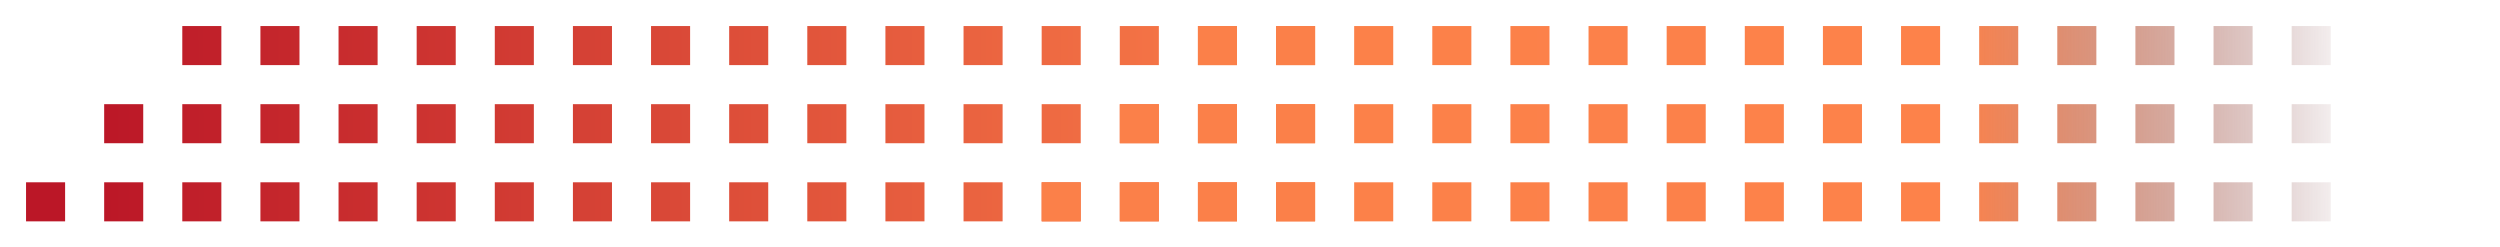 <svg width="384" height="38" viewBox="0 0 384 38" fill="none" xmlns="http://www.w3.org/2000/svg">
<g filter="url(#filter0_d)">
<path d="M118 34H112V28H118V34Z" fill="url(#paint0_linear)"/>
<path d="M106 34H100V28H106V34Z" fill="url(#paint1_linear)"/>
<path d="M94 34H88V28H94V34Z" fill="url(#paint2_linear)"/>
<path d="M82 34H76V28H82V34Z" fill="url(#paint3_linear)"/>
<path d="M70 34H64V28H70V34Z" fill="url(#paint4_linear)"/>
<path d="M46 34H40V28H46V34Z" fill="url(#paint5_linear)"/>
<path d="M22 34H16V28H22V34Z" fill="url(#paint6_linear)"/>
<path d="M58 34H52V28H58V34Z" fill="url(#paint7_linear)"/>
<path d="M34 34H28V28H34V34Z" fill="url(#paint8_linear)"/>
<path d="M10 34H4V28H10V34Z" fill="url(#paint9_linear)"/>
<path d="M130 22H124V16H130V22Z" fill="url(#paint10_linear)"/>
<path d="M118 22H112V16H118V22Z" fill="url(#paint11_linear)"/>
<path d="M106 22H100V16H106V22Z" fill="url(#paint12_linear)"/>
<path d="M94 22H88V16H94V22Z" fill="url(#paint13_linear)"/>
<path d="M82 22H76V16H82V22Z" fill="url(#paint14_linear)"/>
<path d="M58 22H52V16H58V22Z" fill="url(#paint15_linear)"/>
<path d="M34 22H28V16H34V22Z" fill="url(#paint16_linear)"/>
<path d="M70 22H64V16H70V22Z" fill="url(#paint17_linear)"/>
<path d="M46 22H40V16H46V22Z" fill="url(#paint18_linear)"/>
<path d="M22 22H16V16H22V22Z" fill="url(#paint19_linear)"/>
<path d="M238 34H232V28H238V34Z" fill="url(#paint20_linear)"/>
<path d="M226 34H220V28H226V34Z" fill="url(#paint21_linear)"/>
<path d="M214 34H208V28H214V34Z" fill="url(#paint22_linear)"/>
<path d="M202 34H196V28H202V34Z" fill="url(#paint23_linear)"/>
<path d="M190 34H184V28H190V34Z" fill="url(#paint24_linear)"/>
<path d="M166 34H160V28H166V34Z" fill="url(#paint25_linear)"/>
<path d="M142 34H136V28H142V34Z" fill="url(#paint26_linear)"/>
<path d="M178 34H172V28H178V34Z" fill="url(#paint27_linear)"/>
<path d="M154 34H148V28H154V34Z" fill="url(#paint28_linear)"/>
<path d="M130 34H124V28H130V34Z" fill="url(#paint29_linear)"/>
<path d="M250 22H244V16H250V22Z" fill="url(#paint30_linear)"/>
<path d="M238 22H232V16H238V22Z" fill="url(#paint31_linear)"/>
<path d="M226 22H220V16H226V22Z" fill="url(#paint32_linear)"/>
<path d="M214 22H208V16H214V22Z" fill="url(#paint33_linear)"/>
<path d="M202 22H196V16H202V22Z" fill="url(#paint34_linear)"/>
<path d="M178 22H172V16H178V22Z" fill="url(#paint35_linear)"/>
<path d="M154 22H148V16H154V22Z" fill="url(#paint36_linear)"/>
<path d="M190 22H184V16H190V22Z" fill="url(#paint37_linear)"/>
<path d="M166 22H160V16H166V22Z" fill="url(#paint38_linear)"/>
<path d="M142 22H136V16H142V22Z" fill="url(#paint39_linear)"/>
<path d="M214 11H208V5H214V11Z" fill="url(#paint40_linear)"/>
<path d="M142 10H136V4H142V10Z" fill="url(#paint41_linear)"/>
<path d="M130 10H124V4H130V10Z" fill="url(#paint42_linear)"/>
<path d="M118 10H112V4H118V10Z" fill="url(#paint43_linear)"/>
<path d="M106 10H100V4H106V10Z" fill="url(#paint44_linear)"/>
<path d="M94 10H88V4H94V10Z" fill="url(#paint45_linear)"/>
<path d="M70 10H64V4H70V10Z" fill="url(#paint46_linear)"/>
<path d="M46 10H40V4H46V10Z" fill="url(#paint47_linear)"/>
<path d="M82 10H76V4H82V10Z" fill="url(#paint48_linear)"/>
<path d="M58 10H52V4H58V10Z" fill="url(#paint49_linear)"/>
<path d="M34 10H28V4H34V10Z" fill="url(#paint50_linear)"/>
<path d="M190 10H184V4H190V10Z" fill="url(#paint51_linear)"/>
<path d="M166 10H160V4H166V10Z" fill="url(#paint52_linear)"/>
<path d="M202 10H196V4H202V10Z" fill="url(#paint53_linear)"/>
<path d="M178 10H172V4H178V10Z" fill="url(#paint54_linear)"/>
<path d="M154 10H148V4H154V10Z" fill="url(#paint55_linear)"/>
<path d="M274 34H268V28H274V34Z" fill="url(#paint56_linear)"/>
<path d="M262 34H256V28H262V34Z" fill="url(#paint57_linear)"/>
<path d="M250 34H244V28H250V34Z" fill="url(#paint58_linear)"/>
<path d="M238 34H232V28H238V34Z" fill="url(#paint59_linear)"/>
<path d="M226 34H220V28H226V34Z" fill="url(#paint60_linear)"/>
<path d="M202 34H196V28H202V34Z" fill="url(#paint61_linear)"/>
<path d="M178 34H172V28H178V34Z" fill="url(#paint62_linear)"/>
<path d="M214 34H208V28H214V34Z" fill="url(#paint63_linear)"/>
<path d="M190 34H184V28H190V34Z" fill="url(#paint64_linear)"/>
<path d="M166 34H160V28H166V34Z" fill="url(#paint65_linear)"/>
<path d="M286 22H280V16H286V22Z" fill="url(#paint66_linear)"/>
<path d="M274 22H268V16H274V22Z" fill="url(#paint67_linear)"/>
<path d="M262 22H256V16H262V22Z" fill="url(#paint68_linear)"/>
<path d="M250 22H244V16H250V22Z" fill="url(#paint69_linear)"/>
<path d="M238 22H232V16H238V22Z" fill="url(#paint70_linear)"/>
<path d="M214 22H208V16H214V22Z" fill="url(#paint71_linear)"/>
<path d="M190 22H184V16H190V22Z" fill="url(#paint72_linear)"/>
<path d="M226 22H220V16H226V22Z" fill="url(#paint73_linear)"/>
<path d="M202 22H196V16H202V22Z" fill="url(#paint74_linear)"/>
<path d="M178 22H172V16H178V22Z" fill="url(#paint75_linear)"/>
<path d="M394 34H388V28H394V34Z" fill="url(#paint76_linear)"/>
<path d="M382 34H376V28H382V34Z" fill="url(#paint77_linear)"/>
<path d="M370 34H364V28H370V34Z" fill="url(#paint78_linear)"/>
<path d="M358 34H352V28H358V34Z" fill="url(#paint79_linear)"/>
<path d="M346 34H340V28H346V34Z" fill="url(#paint80_linear)"/>
<path d="M322 34H316V28H322V34Z" fill="url(#paint81_linear)"/>
<path d="M298 34H292V28H298V34Z" fill="url(#paint82_linear)"/>
<path d="M334 34H328V28H334V34Z" fill="url(#paint83_linear)"/>
<path d="M310 34H304V28H310V34Z" fill="url(#paint84_linear)"/>
<path d="M286 34H280V28H286V34Z" fill="url(#paint85_linear)"/>
<path d="M406 22H400V16H406V22Z" fill="url(#paint86_linear)"/>
<path d="M394 22H388V16H394V22Z" fill="url(#paint87_linear)"/>
<path d="M382 22H376V16H382V22Z" fill="url(#paint88_linear)"/>
<path d="M370 22H364V16H370V22Z" fill="url(#paint89_linear)"/>
<path d="M358 22H352V16H358V22Z" fill="url(#paint90_linear)"/>
<path d="M334 22H328V16H334V22Z" fill="url(#paint91_linear)"/>
<path d="M310 22H304V16H310V22Z" fill="url(#paint92_linear)"/>
<path d="M346 22H340V16H346V22Z" fill="url(#paint93_linear)"/>
<path d="M322 22H316V16H322V22Z" fill="url(#paint94_linear)"/>
<path d="M298 22H292V16H298V22Z" fill="url(#paint95_linear)"/>
<path d="M370 11H364V5H370V11Z" fill="url(#paint96_linear)"/>
<path d="M298 10H292V4H298V10Z" fill="url(#paint97_linear)"/>
<path d="M286 10H280V4H286V10Z" fill="url(#paint98_linear)"/>
<path d="M274 10H268V4H274V10Z" fill="url(#paint99_linear)"/>
<path d="M262 10H256V4H262V10Z" fill="url(#paint100_linear)"/>
<path d="M250 10H244V4H250V10Z" fill="url(#paint101_linear)"/>
<path d="M226 10H220V4H226V10Z" fill="url(#paint102_linear)"/>
<path d="M202 10H196V4H202V10Z" fill="url(#paint103_linear)"/>
<path d="M238 10H232V4H238V10Z" fill="url(#paint104_linear)"/>
<path d="M214 10H208V4H214V10Z" fill="url(#paint105_linear)"/>
<path d="M190 10H184V4H190V10Z" fill="url(#paint106_linear)"/>
<path d="M346 10H340V4H346V10Z" fill="url(#paint107_linear)"/>
<path d="M322 10H316V4H322V10Z" fill="url(#paint108_linear)"/>
<path d="M358 10H352V4H358V10Z" fill="url(#paint109_linear)"/>
<path d="M334 10H328V4H334V10Z" fill="url(#paint110_linear)"/>
<path d="M310 10H304V4H310V10Z" fill="url(#paint111_linear)"/>
</g>
<defs>
<filter id="filter0_d" x="0" y="0" width="410" height="38" filterUnits="userSpaceOnUse" color-interpolation-filters="sRGB">
<feFlood flood-opacity="0" result="BackgroundImageFix"/>
<feColorMatrix in="SourceAlpha" type="matrix" values="0 0 0 0 0 0 0 0 0 0 0 0 0 0 0 0 0 0 127 0"/>
<feOffset/>
<feGaussianBlur stdDeviation="2"/>
<feColorMatrix type="matrix" values="0 0 0 0 0 0 0 0 0 0 0 0 0 0 0 0 0 0 0.5 0"/>
<feBlend mode="normal" in2="BackgroundImageFix" result="effect1_dropShadow"/>
<feBlend mode="normal" in="SourceGraphic" in2="effect1_dropShadow" result="shape"/>
</filter>
<linearGradient id="paint0_linear" x1="15.5" y1="16.5" x2="207" y2="16" gradientUnits="userSpaceOnUse">
<stop stop-color="#BB1727"/>
<stop offset="0.987" stop-color="#FD824A"/>
<stop offset="1" stop-color="#5B1922" stop-opacity="0"/>
</linearGradient>
<linearGradient id="paint1_linear" x1="15.5" y1="16.5" x2="207" y2="16" gradientUnits="userSpaceOnUse">
<stop stop-color="#BB1727"/>
<stop offset="0.987" stop-color="#FD824A"/>
<stop offset="1" stop-color="#5B1922" stop-opacity="0"/>
</linearGradient>
<linearGradient id="paint2_linear" x1="15.5" y1="16.5" x2="207" y2="16" gradientUnits="userSpaceOnUse">
<stop stop-color="#BB1727"/>
<stop offset="0.987" stop-color="#FD824A"/>
<stop offset="1" stop-color="#5B1922" stop-opacity="0"/>
</linearGradient>
<linearGradient id="paint3_linear" x1="15.5" y1="16.5" x2="207" y2="16" gradientUnits="userSpaceOnUse">
<stop stop-color="#BB1727"/>
<stop offset="0.987" stop-color="#FD824A"/>
<stop offset="1" stop-color="#5B1922" stop-opacity="0"/>
</linearGradient>
<linearGradient id="paint4_linear" x1="15.5" y1="16.5" x2="207" y2="16" gradientUnits="userSpaceOnUse">
<stop stop-color="#BB1727"/>
<stop offset="0.987" stop-color="#FD824A"/>
<stop offset="1" stop-color="#5B1922" stop-opacity="0"/>
</linearGradient>
<linearGradient id="paint5_linear" x1="15.5" y1="16.5" x2="207" y2="16" gradientUnits="userSpaceOnUse">
<stop stop-color="#BB1727"/>
<stop offset="0.987" stop-color="#FD824A"/>
<stop offset="1" stop-color="#5B1922" stop-opacity="0"/>
</linearGradient>
<linearGradient id="paint6_linear" x1="15.5" y1="16.5" x2="207" y2="16" gradientUnits="userSpaceOnUse">
<stop stop-color="#BB1727"/>
<stop offset="0.987" stop-color="#FD824A"/>
<stop offset="1" stop-color="#5B1922" stop-opacity="0"/>
</linearGradient>
<linearGradient id="paint7_linear" x1="15.5" y1="16.5" x2="207" y2="16" gradientUnits="userSpaceOnUse">
<stop stop-color="#BB1727"/>
<stop offset="0.987" stop-color="#FD824A"/>
<stop offset="1" stop-color="#5B1922" stop-opacity="0"/>
</linearGradient>
<linearGradient id="paint8_linear" x1="15.5" y1="16.5" x2="207" y2="16" gradientUnits="userSpaceOnUse">
<stop stop-color="#BB1727"/>
<stop offset="0.987" stop-color="#FD824A"/>
<stop offset="1" stop-color="#5B1922" stop-opacity="0"/>
</linearGradient>
<linearGradient id="paint9_linear" x1="15.5" y1="16.5" x2="207" y2="16" gradientUnits="userSpaceOnUse">
<stop stop-color="#BB1727"/>
<stop offset="0.987" stop-color="#FD824A"/>
<stop offset="1" stop-color="#5B1922" stop-opacity="0"/>
</linearGradient>
<linearGradient id="paint10_linear" x1="15.5" y1="16.5" x2="207" y2="16" gradientUnits="userSpaceOnUse">
<stop stop-color="#BB1727"/>
<stop offset="0.987" stop-color="#FD824A"/>
<stop offset="1" stop-color="#5B1922" stop-opacity="0"/>
</linearGradient>
<linearGradient id="paint11_linear" x1="15.5" y1="16.5" x2="207" y2="16" gradientUnits="userSpaceOnUse">
<stop stop-color="#BB1727"/>
<stop offset="0.987" stop-color="#FD824A"/>
<stop offset="1" stop-color="#5B1922" stop-opacity="0"/>
</linearGradient>
<linearGradient id="paint12_linear" x1="15.5" y1="16.5" x2="207" y2="16" gradientUnits="userSpaceOnUse">
<stop stop-color="#BB1727"/>
<stop offset="0.987" stop-color="#FD824A"/>
<stop offset="1" stop-color="#5B1922" stop-opacity="0"/>
</linearGradient>
<linearGradient id="paint13_linear" x1="15.5" y1="16.5" x2="207" y2="16" gradientUnits="userSpaceOnUse">
<stop stop-color="#BB1727"/>
<stop offset="0.987" stop-color="#FD824A"/>
<stop offset="1" stop-color="#5B1922" stop-opacity="0"/>
</linearGradient>
<linearGradient id="paint14_linear" x1="15.5" y1="16.5" x2="207" y2="16" gradientUnits="userSpaceOnUse">
<stop stop-color="#BB1727"/>
<stop offset="0.987" stop-color="#FD824A"/>
<stop offset="1" stop-color="#5B1922" stop-opacity="0"/>
</linearGradient>
<linearGradient id="paint15_linear" x1="15.5" y1="16.5" x2="207" y2="16" gradientUnits="userSpaceOnUse">
<stop stop-color="#BB1727"/>
<stop offset="0.987" stop-color="#FD824A"/>
<stop offset="1" stop-color="#5B1922" stop-opacity="0"/>
</linearGradient>
<linearGradient id="paint16_linear" x1="15.5" y1="16.5" x2="207" y2="16" gradientUnits="userSpaceOnUse">
<stop stop-color="#BB1727"/>
<stop offset="0.987" stop-color="#FD824A"/>
<stop offset="1" stop-color="#5B1922" stop-opacity="0"/>
</linearGradient>
<linearGradient id="paint17_linear" x1="15.5" y1="16.5" x2="207" y2="16" gradientUnits="userSpaceOnUse">
<stop stop-color="#BB1727"/>
<stop offset="0.987" stop-color="#FD824A"/>
<stop offset="1" stop-color="#5B1922" stop-opacity="0"/>
</linearGradient>
<linearGradient id="paint18_linear" x1="15.5" y1="16.5" x2="207" y2="16" gradientUnits="userSpaceOnUse">
<stop stop-color="#BB1727"/>
<stop offset="0.987" stop-color="#FD824A"/>
<stop offset="1" stop-color="#5B1922" stop-opacity="0"/>
</linearGradient>
<linearGradient id="paint19_linear" x1="15.5" y1="16.5" x2="207" y2="16" gradientUnits="userSpaceOnUse">
<stop stop-color="#BB1727"/>
<stop offset="0.987" stop-color="#FD824A"/>
<stop offset="1" stop-color="#5B1922" stop-opacity="0"/>
</linearGradient>
<linearGradient id="paint20_linear" x1="15.5" y1="16.5" x2="207" y2="16" gradientUnits="userSpaceOnUse">
<stop stop-color="#BB1727"/>
<stop offset="0.987" stop-color="#FD824A"/>
<stop offset="1" stop-color="#5B1922" stop-opacity="0"/>
</linearGradient>
<linearGradient id="paint21_linear" x1="15.5" y1="16.5" x2="207" y2="16" gradientUnits="userSpaceOnUse">
<stop stop-color="#BB1727"/>
<stop offset="0.987" stop-color="#FD824A"/>
<stop offset="1" stop-color="#5B1922" stop-opacity="0"/>
</linearGradient>
<linearGradient id="paint22_linear" x1="15.5" y1="16.5" x2="207" y2="16" gradientUnits="userSpaceOnUse">
<stop stop-color="#BB1727"/>
<stop offset="0.987" stop-color="#FD824A"/>
<stop offset="1" stop-color="#5B1922" stop-opacity="0"/>
</linearGradient>
<linearGradient id="paint23_linear" x1="15.5" y1="16.5" x2="207" y2="16" gradientUnits="userSpaceOnUse">
<stop stop-color="#BB1727"/>
<stop offset="0.987" stop-color="#FD824A"/>
<stop offset="1" stop-color="#5B1922" stop-opacity="0"/>
</linearGradient>
<linearGradient id="paint24_linear" x1="15.5" y1="16.5" x2="207" y2="16" gradientUnits="userSpaceOnUse">
<stop stop-color="#BB1727"/>
<stop offset="0.987" stop-color="#FD824A"/>
<stop offset="1" stop-color="#5B1922" stop-opacity="0"/>
</linearGradient>
<linearGradient id="paint25_linear" x1="15.5" y1="16.5" x2="207" y2="16" gradientUnits="userSpaceOnUse">
<stop stop-color="#BB1727"/>
<stop offset="0.987" stop-color="#FD824A"/>
<stop offset="1" stop-color="#5B1922" stop-opacity="0"/>
</linearGradient>
<linearGradient id="paint26_linear" x1="15.5" y1="16.5" x2="207" y2="16" gradientUnits="userSpaceOnUse">
<stop stop-color="#BB1727"/>
<stop offset="0.987" stop-color="#FD824A"/>
<stop offset="1" stop-color="#5B1922" stop-opacity="0"/>
</linearGradient>
<linearGradient id="paint27_linear" x1="15.5" y1="16.5" x2="207" y2="16" gradientUnits="userSpaceOnUse">
<stop stop-color="#BB1727"/>
<stop offset="0.987" stop-color="#FD824A"/>
<stop offset="1" stop-color="#5B1922" stop-opacity="0"/>
</linearGradient>
<linearGradient id="paint28_linear" x1="15.5" y1="16.5" x2="207" y2="16" gradientUnits="userSpaceOnUse">
<stop stop-color="#BB1727"/>
<stop offset="0.987" stop-color="#FD824A"/>
<stop offset="1" stop-color="#5B1922" stop-opacity="0"/>
</linearGradient>
<linearGradient id="paint29_linear" x1="15.5" y1="16.5" x2="207" y2="16" gradientUnits="userSpaceOnUse">
<stop stop-color="#BB1727"/>
<stop offset="0.987" stop-color="#FD824A"/>
<stop offset="1" stop-color="#5B1922" stop-opacity="0"/>
</linearGradient>
<linearGradient id="paint30_linear" x1="15.5" y1="16.5" x2="207" y2="16" gradientUnits="userSpaceOnUse">
<stop stop-color="#BB1727"/>
<stop offset="0.987" stop-color="#FD824A"/>
<stop offset="1" stop-color="#5B1922" stop-opacity="0"/>
</linearGradient>
<linearGradient id="paint31_linear" x1="15.5" y1="16.5" x2="207" y2="16" gradientUnits="userSpaceOnUse">
<stop stop-color="#BB1727"/>
<stop offset="0.987" stop-color="#FD824A"/>
<stop offset="1" stop-color="#5B1922" stop-opacity="0"/>
</linearGradient>
<linearGradient id="paint32_linear" x1="15.5" y1="16.5" x2="207" y2="16" gradientUnits="userSpaceOnUse">
<stop stop-color="#BB1727"/>
<stop offset="0.987" stop-color="#FD824A"/>
<stop offset="1" stop-color="#5B1922" stop-opacity="0"/>
</linearGradient>
<linearGradient id="paint33_linear" x1="15.5" y1="16.5" x2="207" y2="16" gradientUnits="userSpaceOnUse">
<stop stop-color="#BB1727"/>
<stop offset="0.987" stop-color="#FD824A"/>
<stop offset="1" stop-color="#5B1922" stop-opacity="0"/>
</linearGradient>
<linearGradient id="paint34_linear" x1="15.5" y1="16.5" x2="207" y2="16" gradientUnits="userSpaceOnUse">
<stop stop-color="#BB1727"/>
<stop offset="0.987" stop-color="#FD824A"/>
<stop offset="1" stop-color="#5B1922" stop-opacity="0"/>
</linearGradient>
<linearGradient id="paint35_linear" x1="15.5" y1="16.5" x2="207" y2="16" gradientUnits="userSpaceOnUse">
<stop stop-color="#BB1727"/>
<stop offset="0.987" stop-color="#FD824A"/>
<stop offset="1" stop-color="#5B1922" stop-opacity="0"/>
</linearGradient>
<linearGradient id="paint36_linear" x1="15.5" y1="16.5" x2="207" y2="16" gradientUnits="userSpaceOnUse">
<stop stop-color="#BB1727"/>
<stop offset="0.987" stop-color="#FD824A"/>
<stop offset="1" stop-color="#5B1922" stop-opacity="0"/>
</linearGradient>
<linearGradient id="paint37_linear" x1="15.5" y1="16.5" x2="207" y2="16" gradientUnits="userSpaceOnUse">
<stop stop-color="#BB1727"/>
<stop offset="0.987" stop-color="#FD824A"/>
<stop offset="1" stop-color="#5B1922" stop-opacity="0"/>
</linearGradient>
<linearGradient id="paint38_linear" x1="15.5" y1="16.5" x2="207" y2="16" gradientUnits="userSpaceOnUse">
<stop stop-color="#BB1727"/>
<stop offset="0.987" stop-color="#FD824A"/>
<stop offset="1" stop-color="#5B1922" stop-opacity="0"/>
</linearGradient>
<linearGradient id="paint39_linear" x1="15.5" y1="16.5" x2="207" y2="16" gradientUnits="userSpaceOnUse">
<stop stop-color="#BB1727"/>
<stop offset="0.987" stop-color="#FD824A"/>
<stop offset="1" stop-color="#5B1922" stop-opacity="0"/>
</linearGradient>
<linearGradient id="paint40_linear" x1="15.5" y1="16.5" x2="207" y2="16" gradientUnits="userSpaceOnUse">
<stop stop-color="#BB1727"/>
<stop offset="0.987" stop-color="#FD824A"/>
<stop offset="1" stop-color="#5B1922" stop-opacity="0"/>
</linearGradient>
<linearGradient id="paint41_linear" x1="15.5" y1="16.5" x2="207" y2="16" gradientUnits="userSpaceOnUse">
<stop stop-color="#BB1727"/>
<stop offset="0.987" stop-color="#FD824A"/>
<stop offset="1" stop-color="#5B1922" stop-opacity="0"/>
</linearGradient>
<linearGradient id="paint42_linear" x1="15.5" y1="16.5" x2="207" y2="16" gradientUnits="userSpaceOnUse">
<stop stop-color="#BB1727"/>
<stop offset="0.987" stop-color="#FD824A"/>
<stop offset="1" stop-color="#5B1922" stop-opacity="0"/>
</linearGradient>
<linearGradient id="paint43_linear" x1="15.5" y1="16.5" x2="207" y2="16" gradientUnits="userSpaceOnUse">
<stop stop-color="#BB1727"/>
<stop offset="0.987" stop-color="#FD824A"/>
<stop offset="1" stop-color="#5B1922" stop-opacity="0"/>
</linearGradient>
<linearGradient id="paint44_linear" x1="15.5" y1="16.5" x2="207" y2="16" gradientUnits="userSpaceOnUse">
<stop stop-color="#BB1727"/>
<stop offset="0.987" stop-color="#FD824A"/>
<stop offset="1" stop-color="#5B1922" stop-opacity="0"/>
</linearGradient>
<linearGradient id="paint45_linear" x1="15.5" y1="16.5" x2="207" y2="16" gradientUnits="userSpaceOnUse">
<stop stop-color="#BB1727"/>
<stop offset="0.987" stop-color="#FD824A"/>
<stop offset="1" stop-color="#5B1922" stop-opacity="0"/>
</linearGradient>
<linearGradient id="paint46_linear" x1="15.5" y1="16.5" x2="207" y2="16" gradientUnits="userSpaceOnUse">
<stop stop-color="#BB1727"/>
<stop offset="0.987" stop-color="#FD824A"/>
<stop offset="1" stop-color="#5B1922" stop-opacity="0"/>
</linearGradient>
<linearGradient id="paint47_linear" x1="15.5" y1="16.5" x2="207" y2="16" gradientUnits="userSpaceOnUse">
<stop stop-color="#BB1727"/>
<stop offset="0.987" stop-color="#FD824A"/>
<stop offset="1" stop-color="#5B1922" stop-opacity="0"/>
</linearGradient>
<linearGradient id="paint48_linear" x1="15.5" y1="16.5" x2="207" y2="16" gradientUnits="userSpaceOnUse">
<stop stop-color="#BB1727"/>
<stop offset="0.987" stop-color="#FD824A"/>
<stop offset="1" stop-color="#5B1922" stop-opacity="0"/>
</linearGradient>
<linearGradient id="paint49_linear" x1="15.5" y1="16.5" x2="207" y2="16" gradientUnits="userSpaceOnUse">
<stop stop-color="#BB1727"/>
<stop offset="0.987" stop-color="#FD824A"/>
<stop offset="1" stop-color="#5B1922" stop-opacity="0"/>
</linearGradient>
<linearGradient id="paint50_linear" x1="15.5" y1="16.5" x2="207" y2="16" gradientUnits="userSpaceOnUse">
<stop stop-color="#BB1727"/>
<stop offset="0.987" stop-color="#FD824A"/>
<stop offset="1" stop-color="#5B1922" stop-opacity="0"/>
</linearGradient>
<linearGradient id="paint51_linear" x1="15.5" y1="16.5" x2="207" y2="16" gradientUnits="userSpaceOnUse">
<stop stop-color="#BB1727"/>
<stop offset="0.987" stop-color="#FD824A"/>
<stop offset="1" stop-color="#5B1922" stop-opacity="0"/>
</linearGradient>
<linearGradient id="paint52_linear" x1="15.5" y1="16.5" x2="207" y2="16" gradientUnits="userSpaceOnUse">
<stop stop-color="#BB1727"/>
<stop offset="0.987" stop-color="#FD824A"/>
<stop offset="1" stop-color="#5B1922" stop-opacity="0"/>
</linearGradient>
<linearGradient id="paint53_linear" x1="15.5" y1="16.5" x2="207" y2="16" gradientUnits="userSpaceOnUse">
<stop stop-color="#BB1727"/>
<stop offset="0.987" stop-color="#FD824A"/>
<stop offset="1" stop-color="#5B1922" stop-opacity="0"/>
</linearGradient>
<linearGradient id="paint54_linear" x1="15.5" y1="16.5" x2="207" y2="16" gradientUnits="userSpaceOnUse">
<stop stop-color="#BB1727"/>
<stop offset="0.987" stop-color="#FD824A"/>
<stop offset="1" stop-color="#5B1922" stop-opacity="0"/>
</linearGradient>
<linearGradient id="paint55_linear" x1="15.5" y1="16.5" x2="207" y2="16" gradientUnits="userSpaceOnUse">
<stop stop-color="#BB1727"/>
<stop offset="0.987" stop-color="#FD824A"/>
<stop offset="1" stop-color="#5B1922" stop-opacity="0"/>
</linearGradient>
<linearGradient id="paint56_linear" x1="171.5" y1="16.5" x2="363" y2="16" gradientUnits="userSpaceOnUse">
<stop stop-color="#FB8049"/>
<stop offset="0.674" stop-color="#FD824A"/>
<stop offset="1" stop-color="#5B1922" stop-opacity="0"/>
</linearGradient>
<linearGradient id="paint57_linear" x1="171.5" y1="16.5" x2="363" y2="16" gradientUnits="userSpaceOnUse">
<stop stop-color="#FB8049"/>
<stop offset="0.674" stop-color="#FD824A"/>
<stop offset="1" stop-color="#5B1922" stop-opacity="0"/>
</linearGradient>
<linearGradient id="paint58_linear" x1="171.5" y1="16.5" x2="363" y2="16" gradientUnits="userSpaceOnUse">
<stop stop-color="#FB8049"/>
<stop offset="0.674" stop-color="#FD824A"/>
<stop offset="1" stop-color="#5B1922" stop-opacity="0"/>
</linearGradient>
<linearGradient id="paint59_linear" x1="171.5" y1="16.5" x2="363" y2="16" gradientUnits="userSpaceOnUse">
<stop stop-color="#FB8049"/>
<stop offset="0.674" stop-color="#FD824A"/>
<stop offset="1" stop-color="#5B1922" stop-opacity="0"/>
</linearGradient>
<linearGradient id="paint60_linear" x1="171.5" y1="16.5" x2="363" y2="16" gradientUnits="userSpaceOnUse">
<stop stop-color="#FB8049"/>
<stop offset="0.674" stop-color="#FD824A"/>
<stop offset="1" stop-color="#5B1922" stop-opacity="0"/>
</linearGradient>
<linearGradient id="paint61_linear" x1="171.5" y1="16.5" x2="363" y2="16" gradientUnits="userSpaceOnUse">
<stop stop-color="#FB8049"/>
<stop offset="0.674" stop-color="#FD824A"/>
<stop offset="1" stop-color="#5B1922" stop-opacity="0"/>
</linearGradient>
<linearGradient id="paint62_linear" x1="171.5" y1="16.5" x2="363" y2="16" gradientUnits="userSpaceOnUse">
<stop stop-color="#FB8049"/>
<stop offset="0.674" stop-color="#FD824A"/>
<stop offset="1" stop-color="#5B1922" stop-opacity="0"/>
</linearGradient>
<linearGradient id="paint63_linear" x1="171.5" y1="16.5" x2="363" y2="16" gradientUnits="userSpaceOnUse">
<stop stop-color="#FB8049"/>
<stop offset="0.674" stop-color="#FD824A"/>
<stop offset="1" stop-color="#5B1922" stop-opacity="0"/>
</linearGradient>
<linearGradient id="paint64_linear" x1="171.5" y1="16.5" x2="363" y2="16" gradientUnits="userSpaceOnUse">
<stop stop-color="#FB8049"/>
<stop offset="0.674" stop-color="#FD824A"/>
<stop offset="1" stop-color="#5B1922" stop-opacity="0"/>
</linearGradient>
<linearGradient id="paint65_linear" x1="171.5" y1="16.5" x2="363" y2="16" gradientUnits="userSpaceOnUse">
<stop stop-color="#FB8049"/>
<stop offset="0.674" stop-color="#FD824A"/>
<stop offset="1" stop-color="#5B1922" stop-opacity="0"/>
</linearGradient>
<linearGradient id="paint66_linear" x1="171.5" y1="16.5" x2="363" y2="16" gradientUnits="userSpaceOnUse">
<stop stop-color="#FB8049"/>
<stop offset="0.674" stop-color="#FD824A"/>
<stop offset="1" stop-color="#5B1922" stop-opacity="0"/>
</linearGradient>
<linearGradient id="paint67_linear" x1="171.5" y1="16.5" x2="363" y2="16" gradientUnits="userSpaceOnUse">
<stop stop-color="#FB8049"/>
<stop offset="0.674" stop-color="#FD824A"/>
<stop offset="1" stop-color="#5B1922" stop-opacity="0"/>
</linearGradient>
<linearGradient id="paint68_linear" x1="171.5" y1="16.5" x2="363" y2="16" gradientUnits="userSpaceOnUse">
<stop stop-color="#FB8049"/>
<stop offset="0.674" stop-color="#FD824A"/>
<stop offset="1" stop-color="#5B1922" stop-opacity="0"/>
</linearGradient>
<linearGradient id="paint69_linear" x1="171.5" y1="16.5" x2="363" y2="16" gradientUnits="userSpaceOnUse">
<stop stop-color="#FB8049"/>
<stop offset="0.674" stop-color="#FD824A"/>
<stop offset="1" stop-color="#5B1922" stop-opacity="0"/>
</linearGradient>
<linearGradient id="paint70_linear" x1="171.5" y1="16.5" x2="363" y2="16" gradientUnits="userSpaceOnUse">
<stop stop-color="#FB8049"/>
<stop offset="0.674" stop-color="#FD824A"/>
<stop offset="1" stop-color="#5B1922" stop-opacity="0"/>
</linearGradient>
<linearGradient id="paint71_linear" x1="171.5" y1="16.5" x2="363" y2="16" gradientUnits="userSpaceOnUse">
<stop stop-color="#FB8049"/>
<stop offset="0.674" stop-color="#FD824A"/>
<stop offset="1" stop-color="#5B1922" stop-opacity="0"/>
</linearGradient>
<linearGradient id="paint72_linear" x1="171.5" y1="16.5" x2="363" y2="16" gradientUnits="userSpaceOnUse">
<stop stop-color="#FB8049"/>
<stop offset="0.674" stop-color="#FD824A"/>
<stop offset="1" stop-color="#5B1922" stop-opacity="0"/>
</linearGradient>
<linearGradient id="paint73_linear" x1="171.5" y1="16.5" x2="363" y2="16" gradientUnits="userSpaceOnUse">
<stop stop-color="#FB8049"/>
<stop offset="0.674" stop-color="#FD824A"/>
<stop offset="1" stop-color="#5B1922" stop-opacity="0"/>
</linearGradient>
<linearGradient id="paint74_linear" x1="171.5" y1="16.5" x2="363" y2="16" gradientUnits="userSpaceOnUse">
<stop stop-color="#FB8049"/>
<stop offset="0.674" stop-color="#FD824A"/>
<stop offset="1" stop-color="#5B1922" stop-opacity="0"/>
</linearGradient>
<linearGradient id="paint75_linear" x1="171.5" y1="16.5" x2="363" y2="16" gradientUnits="userSpaceOnUse">
<stop stop-color="#FB8049"/>
<stop offset="0.674" stop-color="#FD824A"/>
<stop offset="1" stop-color="#5B1922" stop-opacity="0"/>
</linearGradient>
<linearGradient id="paint76_linear" x1="171.5" y1="16.5" x2="363" y2="16" gradientUnits="userSpaceOnUse">
<stop stop-color="#FB8049"/>
<stop offset="0.674" stop-color="#FD824A"/>
<stop offset="1" stop-color="#5B1922" stop-opacity="0"/>
</linearGradient>
<linearGradient id="paint77_linear" x1="171.5" y1="16.5" x2="363" y2="16" gradientUnits="userSpaceOnUse">
<stop stop-color="#FB8049"/>
<stop offset="0.674" stop-color="#FD824A"/>
<stop offset="1" stop-color="#5B1922" stop-opacity="0"/>
</linearGradient>
<linearGradient id="paint78_linear" x1="171.5" y1="16.5" x2="363" y2="16" gradientUnits="userSpaceOnUse">
<stop stop-color="#FB8049"/>
<stop offset="0.674" stop-color="#FD824A"/>
<stop offset="1" stop-color="#5B1922" stop-opacity="0"/>
</linearGradient>
<linearGradient id="paint79_linear" x1="171.5" y1="16.5" x2="363" y2="16" gradientUnits="userSpaceOnUse">
<stop stop-color="#FB8049"/>
<stop offset="0.674" stop-color="#FD824A"/>
<stop offset="1" stop-color="#5B1922" stop-opacity="0"/>
</linearGradient>
<linearGradient id="paint80_linear" x1="171.5" y1="16.5" x2="363" y2="16" gradientUnits="userSpaceOnUse">
<stop stop-color="#FB8049"/>
<stop offset="0.674" stop-color="#FD824A"/>
<stop offset="1" stop-color="#5B1922" stop-opacity="0"/>
</linearGradient>
<linearGradient id="paint81_linear" x1="171.5" y1="16.5" x2="363" y2="16" gradientUnits="userSpaceOnUse">
<stop stop-color="#FB8049"/>
<stop offset="0.674" stop-color="#FD824A"/>
<stop offset="1" stop-color="#5B1922" stop-opacity="0"/>
</linearGradient>
<linearGradient id="paint82_linear" x1="171.5" y1="16.5" x2="363" y2="16" gradientUnits="userSpaceOnUse">
<stop stop-color="#FB8049"/>
<stop offset="0.674" stop-color="#FD824A"/>
<stop offset="1" stop-color="#5B1922" stop-opacity="0"/>
</linearGradient>
<linearGradient id="paint83_linear" x1="171.5" y1="16.5" x2="363" y2="16" gradientUnits="userSpaceOnUse">
<stop stop-color="#FB8049"/>
<stop offset="0.674" stop-color="#FD824A"/>
<stop offset="1" stop-color="#5B1922" stop-opacity="0"/>
</linearGradient>
<linearGradient id="paint84_linear" x1="171.5" y1="16.5" x2="363" y2="16" gradientUnits="userSpaceOnUse">
<stop stop-color="#FB8049"/>
<stop offset="0.674" stop-color="#FD824A"/>
<stop offset="1" stop-color="#5B1922" stop-opacity="0"/>
</linearGradient>
<linearGradient id="paint85_linear" x1="171.5" y1="16.5" x2="363" y2="16" gradientUnits="userSpaceOnUse">
<stop stop-color="#FB8049"/>
<stop offset="0.674" stop-color="#FD824A"/>
<stop offset="1" stop-color="#5B1922" stop-opacity="0"/>
</linearGradient>
<linearGradient id="paint86_linear" x1="171.5" y1="16.5" x2="363" y2="16" gradientUnits="userSpaceOnUse">
<stop stop-color="#FB8049"/>
<stop offset="0.674" stop-color="#FD824A"/>
<stop offset="1" stop-color="#5B1922" stop-opacity="0"/>
</linearGradient>
<linearGradient id="paint87_linear" x1="171.5" y1="16.5" x2="363" y2="16" gradientUnits="userSpaceOnUse">
<stop stop-color="#FB8049"/>
<stop offset="0.674" stop-color="#FD824A"/>
<stop offset="1" stop-color="#5B1922" stop-opacity="0"/>
</linearGradient>
<linearGradient id="paint88_linear" x1="171.5" y1="16.5" x2="363" y2="16" gradientUnits="userSpaceOnUse">
<stop stop-color="#FB8049"/>
<stop offset="0.674" stop-color="#FD824A"/>
<stop offset="1" stop-color="#5B1922" stop-opacity="0"/>
</linearGradient>
<linearGradient id="paint89_linear" x1="171.5" y1="16.5" x2="363" y2="16" gradientUnits="userSpaceOnUse">
<stop stop-color="#FB8049"/>
<stop offset="0.674" stop-color="#FD824A"/>
<stop offset="1" stop-color="#5B1922" stop-opacity="0"/>
</linearGradient>
<linearGradient id="paint90_linear" x1="171.5" y1="16.5" x2="363" y2="16" gradientUnits="userSpaceOnUse">
<stop stop-color="#FB8049"/>
<stop offset="0.674" stop-color="#FD824A"/>
<stop offset="1" stop-color="#5B1922" stop-opacity="0"/>
</linearGradient>
<linearGradient id="paint91_linear" x1="171.5" y1="16.5" x2="363" y2="16" gradientUnits="userSpaceOnUse">
<stop stop-color="#FB8049"/>
<stop offset="0.674" stop-color="#FD824A"/>
<stop offset="1" stop-color="#5B1922" stop-opacity="0"/>
</linearGradient>
<linearGradient id="paint92_linear" x1="171.5" y1="16.5" x2="363" y2="16" gradientUnits="userSpaceOnUse">
<stop stop-color="#FB8049"/>
<stop offset="0.674" stop-color="#FD824A"/>
<stop offset="1" stop-color="#5B1922" stop-opacity="0"/>
</linearGradient>
<linearGradient id="paint93_linear" x1="171.5" y1="16.5" x2="363" y2="16" gradientUnits="userSpaceOnUse">
<stop stop-color="#FB8049"/>
<stop offset="0.674" stop-color="#FD824A"/>
<stop offset="1" stop-color="#5B1922" stop-opacity="0"/>
</linearGradient>
<linearGradient id="paint94_linear" x1="171.5" y1="16.5" x2="363" y2="16" gradientUnits="userSpaceOnUse">
<stop stop-color="#FB8049"/>
<stop offset="0.674" stop-color="#FD824A"/>
<stop offset="1" stop-color="#5B1922" stop-opacity="0"/>
</linearGradient>
<linearGradient id="paint95_linear" x1="171.5" y1="16.5" x2="363" y2="16" gradientUnits="userSpaceOnUse">
<stop stop-color="#FB8049"/>
<stop offset="0.674" stop-color="#FD824A"/>
<stop offset="1" stop-color="#5B1922" stop-opacity="0"/>
</linearGradient>
<linearGradient id="paint96_linear" x1="171.5" y1="16.5" x2="363" y2="16" gradientUnits="userSpaceOnUse">
<stop stop-color="#FB8049"/>
<stop offset="0.674" stop-color="#FD824A"/>
<stop offset="1" stop-color="#5B1922" stop-opacity="0"/>
</linearGradient>
<linearGradient id="paint97_linear" x1="171.5" y1="16.5" x2="363" y2="16" gradientUnits="userSpaceOnUse">
<stop stop-color="#FB8049"/>
<stop offset="0.674" stop-color="#FD824A"/>
<stop offset="1" stop-color="#5B1922" stop-opacity="0"/>
</linearGradient>
<linearGradient id="paint98_linear" x1="171.5" y1="16.5" x2="363" y2="16" gradientUnits="userSpaceOnUse">
<stop stop-color="#FB8049"/>
<stop offset="0.674" stop-color="#FD824A"/>
<stop offset="1" stop-color="#5B1922" stop-opacity="0"/>
</linearGradient>
<linearGradient id="paint99_linear" x1="171.5" y1="16.5" x2="363" y2="16" gradientUnits="userSpaceOnUse">
<stop stop-color="#FB8049"/>
<stop offset="0.674" stop-color="#FD824A"/>
<stop offset="1" stop-color="#5B1922" stop-opacity="0"/>
</linearGradient>
<linearGradient id="paint100_linear" x1="171.5" y1="16.5" x2="363" y2="16" gradientUnits="userSpaceOnUse">
<stop stop-color="#FB8049"/>
<stop offset="0.674" stop-color="#FD824A"/>
<stop offset="1" stop-color="#5B1922" stop-opacity="0"/>
</linearGradient>
<linearGradient id="paint101_linear" x1="171.5" y1="16.5" x2="363" y2="16" gradientUnits="userSpaceOnUse">
<stop stop-color="#FB8049"/>
<stop offset="0.674" stop-color="#FD824A"/>
<stop offset="1" stop-color="#5B1922" stop-opacity="0"/>
</linearGradient>
<linearGradient id="paint102_linear" x1="171.5" y1="16.5" x2="363" y2="16" gradientUnits="userSpaceOnUse">
<stop stop-color="#FB8049"/>
<stop offset="0.674" stop-color="#FD824A"/>
<stop offset="1" stop-color="#5B1922" stop-opacity="0"/>
</linearGradient>
<linearGradient id="paint103_linear" x1="171.5" y1="16.5" x2="363" y2="16" gradientUnits="userSpaceOnUse">
<stop stop-color="#FB8049"/>
<stop offset="0.674" stop-color="#FD824A"/>
<stop offset="1" stop-color="#5B1922" stop-opacity="0"/>
</linearGradient>
<linearGradient id="paint104_linear" x1="171.5" y1="16.5" x2="363" y2="16" gradientUnits="userSpaceOnUse">
<stop stop-color="#FB8049"/>
<stop offset="0.674" stop-color="#FD824A"/>
<stop offset="1" stop-color="#5B1922" stop-opacity="0"/>
</linearGradient>
<linearGradient id="paint105_linear" x1="171.5" y1="16.5" x2="363" y2="16" gradientUnits="userSpaceOnUse">
<stop stop-color="#FB8049"/>
<stop offset="0.674" stop-color="#FD824A"/>
<stop offset="1" stop-color="#5B1922" stop-opacity="0"/>
</linearGradient>
<linearGradient id="paint106_linear" x1="171.5" y1="16.5" x2="363" y2="16" gradientUnits="userSpaceOnUse">
<stop stop-color="#FB8049"/>
<stop offset="0.674" stop-color="#FD824A"/>
<stop offset="1" stop-color="#5B1922" stop-opacity="0"/>
</linearGradient>
<linearGradient id="paint107_linear" x1="171.5" y1="16.5" x2="363" y2="16" gradientUnits="userSpaceOnUse">
<stop stop-color="#FB8049"/>
<stop offset="0.674" stop-color="#FD824A"/>
<stop offset="1" stop-color="#5B1922" stop-opacity="0"/>
</linearGradient>
<linearGradient id="paint108_linear" x1="171.5" y1="16.5" x2="363" y2="16" gradientUnits="userSpaceOnUse">
<stop stop-color="#FB8049"/>
<stop offset="0.674" stop-color="#FD824A"/>
<stop offset="1" stop-color="#5B1922" stop-opacity="0"/>
</linearGradient>
<linearGradient id="paint109_linear" x1="171.5" y1="16.5" x2="363" y2="16" gradientUnits="userSpaceOnUse">
<stop stop-color="#FB8049"/>
<stop offset="0.674" stop-color="#FD824A"/>
<stop offset="1" stop-color="#5B1922" stop-opacity="0"/>
</linearGradient>
<linearGradient id="paint110_linear" x1="171.5" y1="16.5" x2="363" y2="16" gradientUnits="userSpaceOnUse">
<stop stop-color="#FB8049"/>
<stop offset="0.674" stop-color="#FD824A"/>
<stop offset="1" stop-color="#5B1922" stop-opacity="0"/>
</linearGradient>
<linearGradient id="paint111_linear" x1="171.5" y1="16.5" x2="363" y2="16" gradientUnits="userSpaceOnUse">
<stop stop-color="#FB8049"/>
<stop offset="0.674" stop-color="#FD824A"/>
<stop offset="1" stop-color="#5B1922" stop-opacity="0"/>
</linearGradient>
</defs>
</svg>
